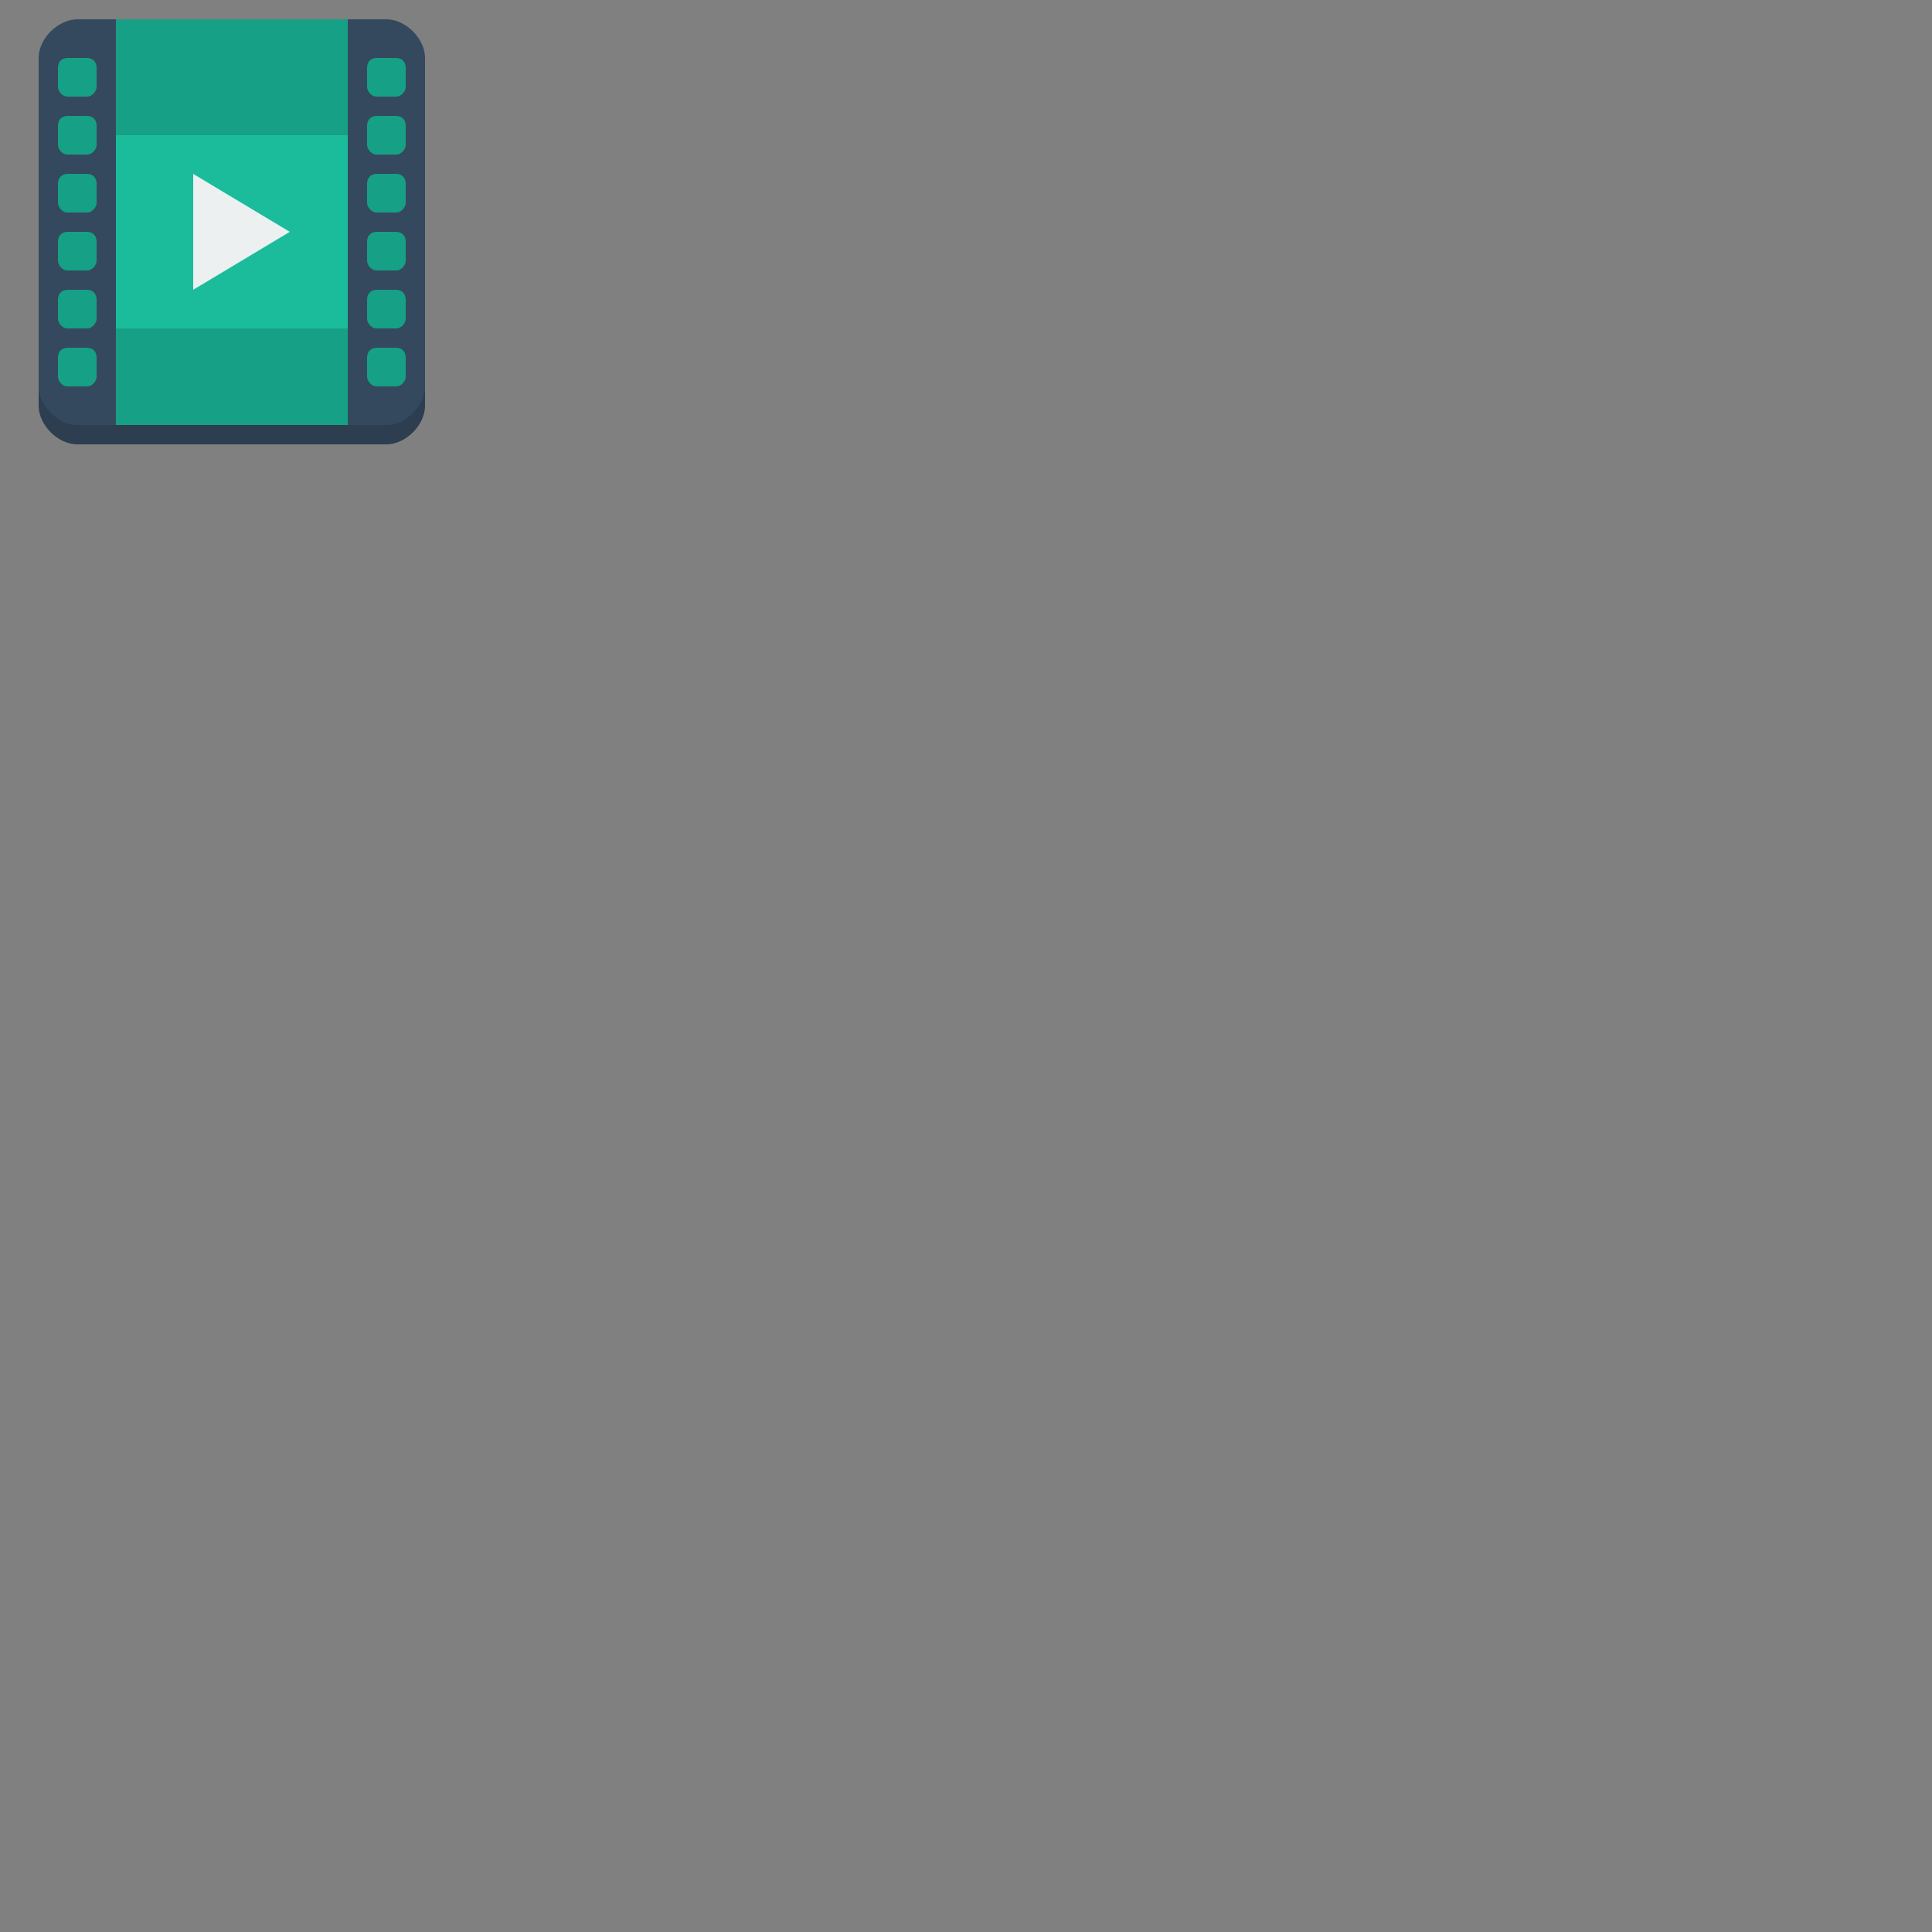 <svg xmlns="http://www.w3.org/2000/svg" width="100" height="100">
  <rect width="100%" height="100%" fill="#808080" stroke="none"/>
  <path fill="#2c3e50" d="M4 2C3 2 2 3 2 4v17c0 1 1 2 2 2h16c1 0 2-1 2-2V4c0-1-1-2-2-2H4z"/>
  <path fill="#16a085" d="M6 16h12v6H6zM6 1h12v7H6z"/>
  <path fill="#1abc9c" d="M6 7h12v10H6z"/>
  <path fill="#34495e" d="M4 1C3 1 2 2 2 3v17c0 1 1 2 2 2h2V1H4zm16 0c1 0 2 1 2 2v17c0 1-1 2-2 2h-2V1h2z"/>
  <path fill="#16a085" d="M3.5 3c-.3 0-.5.2-.5.5v1c0 .2.2.5.5.5h1c.3 0 .5-.3.5-.5v-1c0-.3-.2-.5-.5-.5h-1zm0 3c-.3 0-.5.2-.5.5v1c0 .2.2.5.5.5h1c.3 0 .5-.3.5-.5v-1c0-.3-.2-.5-.5-.5h-1zm0 3c-.3 0-.5.2-.5.5v1c0 .2.2.5.5.5h1c.3 0 .5-.3.5-.5v-1c0-.3-.2-.5-.5-.5h-1zm0 3c-.3 0-.5.2-.5.5v1c0 .2.2.5.5.5h1c.3 0 .5-.3.5-.5v-1c0-.3-.2-.5-.5-.5h-1zm0 3c-.3 0-.5.2-.5.5v1c0 .2.2.5.5.5h1c.3 0 .5-.3.5-.5v-1c0-.3-.2-.5-.5-.5h-1zm0 3c-.3 0-.5.2-.5.5v1c0 .2.2.5.5.5h1c.3 0 .5-.3.5-.5v-1c0-.3-.2-.5-.5-.5h-1zm16-15c-.3 0-.5.2-.5.5v1c0 .2.2.5.5.5h1c.3 0 .5-.3.5-.5v-1c0-.3-.2-.5-.5-.5h-1zm0 3c-.3 0-.5.2-.5.5v1c0 .2.2.5.5.5h1c.3 0 .5-.3.5-.5v-1c0-.3-.2-.5-.5-.5h-1zm0 3c-.3 0-.5.2-.5.5v1c0 .2.2.5.5.5h1c.3 0 .5-.3.5-.5v-1c0-.3-.2-.5-.5-.5h-1zm0 3c-.3 0-.5.2-.5.5v1c0 .2.2.5.5.5h1c.3 0 .5-.3.5-.5v-1c0-.3-.2-.5-.5-.5h-1zm0 3c-.3 0-.5.2-.5.5v1c0 .2.2.5.5.5h1c.3 0 .5-.3.5-.5v-1c0-.3-.2-.5-.5-.5h-1zm0 3c-.3 0-.5.2-.5.5v1c0 .2.2.5.5.5h1c.3 0 .5-.3.5-.5v-1c0-.3-.2-.5-.5-.5h-1z"/>
  <path fill="#ecf0f1" d="M10 15V9l5 3z"/>
</svg>
